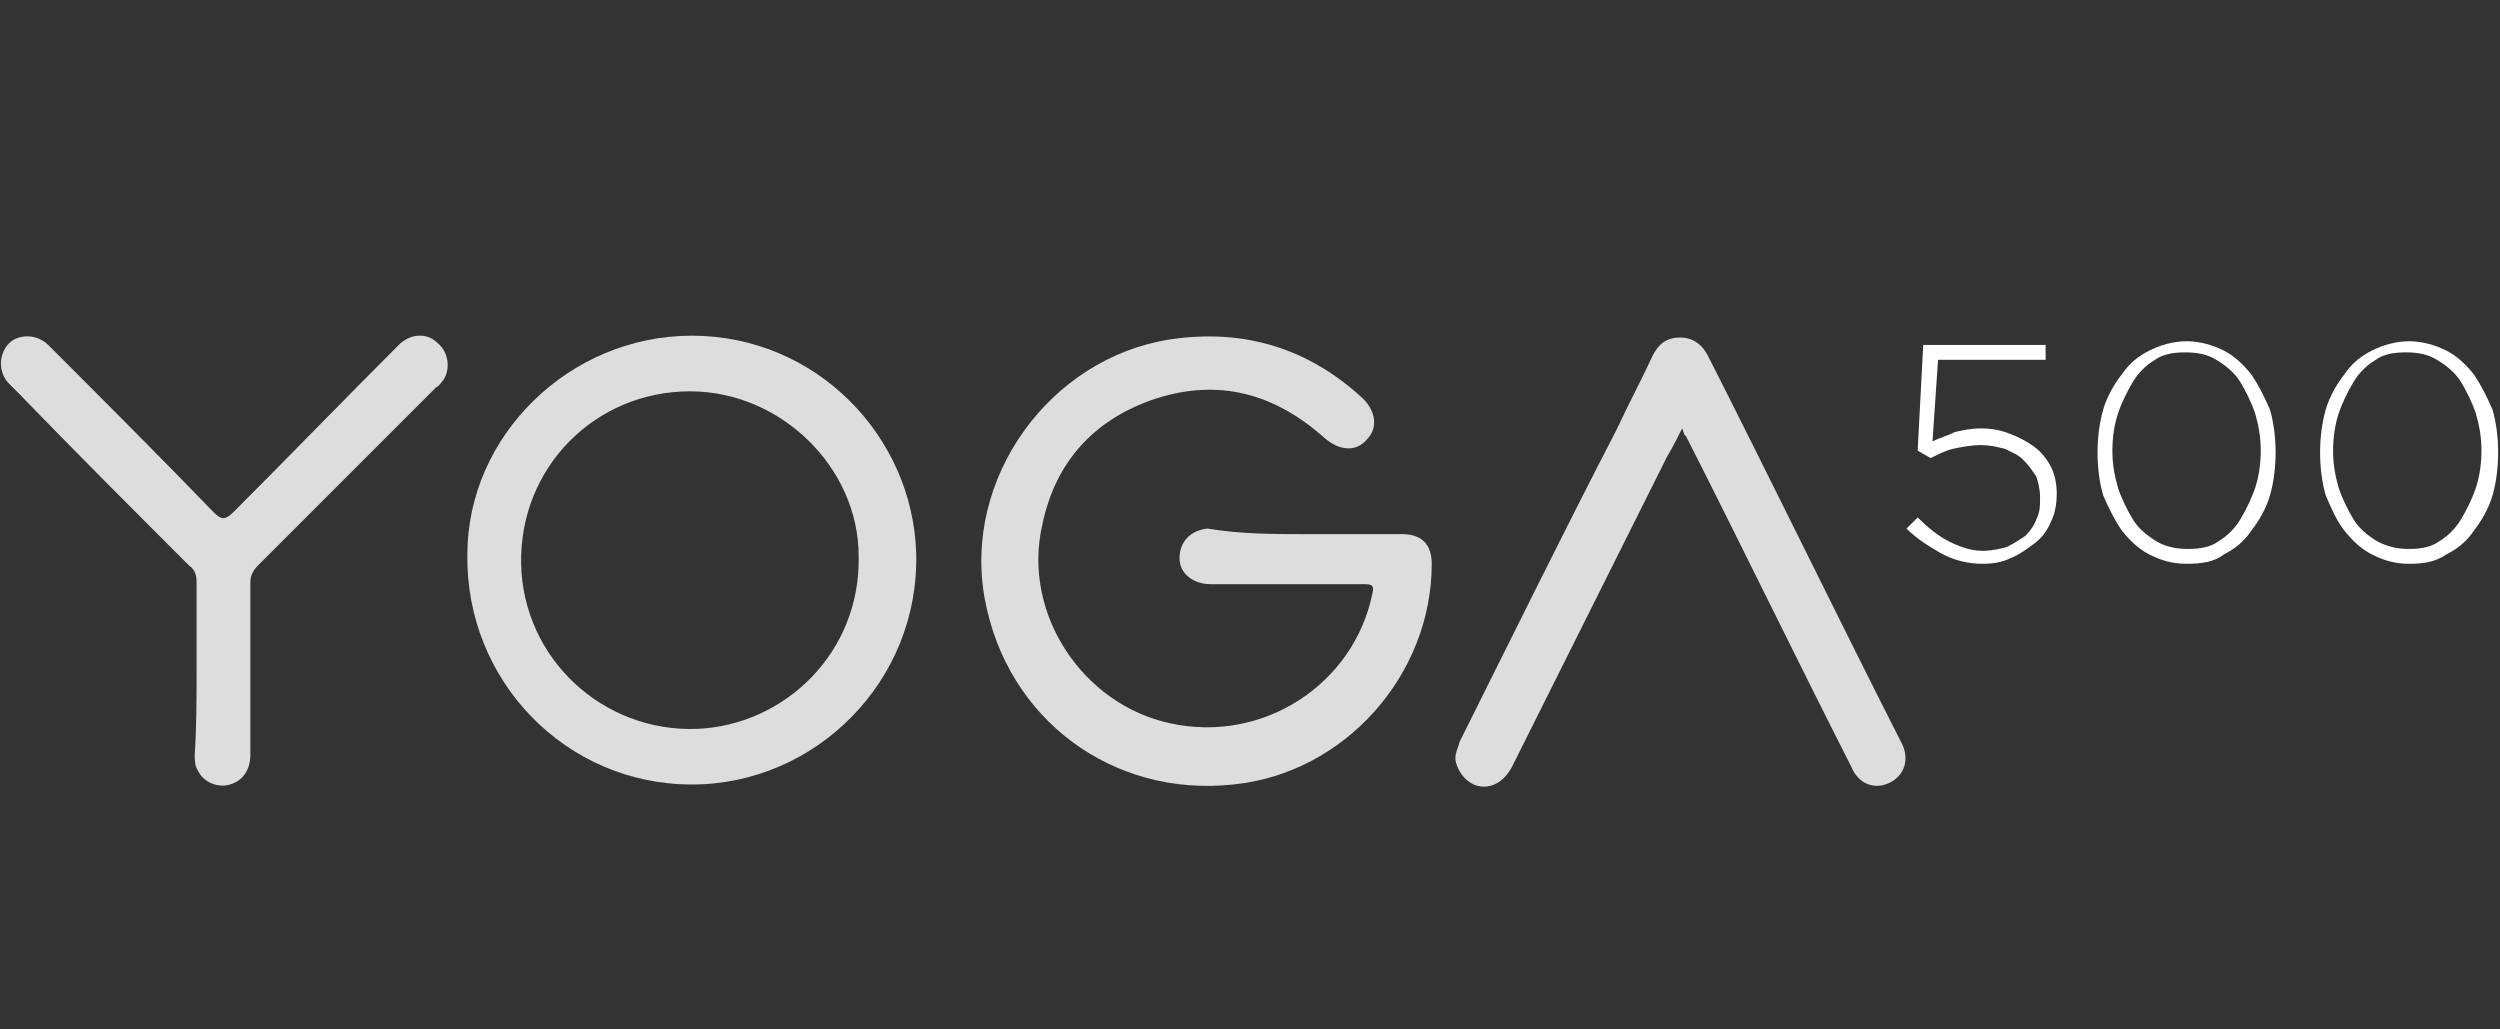 <?xml version="1.0" encoding="utf-8"?>
<!-- Generator: Adobe Illustrator 20.0.0, SVG Export Plug-In . SVG Version: 6.00 Build 0)  -->
<svg version="1.1" id="Capa_1" xmlns="http://www.w3.org/2000/svg" xmlns:xlink="http://www.w3.org/1999/xlink" x="0px" y="0px"
	 viewBox="0 0 134.8 55.5" style="enable-background:new 0 0 134.8 55.5;" xml:space="preserve">
<rect x="0" y="0" width="134.8" height="55.5" fill="#333333" stroke="none"/>
<style type="text/css">
	.st0{opacity:0.83;}
	.st1{fill:#FFFFFF;}
</style>
<g class="st0">
	<g>
		<path class="st1" d="M70.4,28.8c1.7,0,3.4,0,5.2,0c1.1,0,1.6,0.6,1.6,1.6c0,6-4.7,11.3-10.7,11.9c-6.5,0.7-12.2-3.5-13.4-10
			s3.5-13,10-14c4-0.6,7.5,0.5,10.4,3.2c0.7,0.7,0.8,1.6,0.2,2.2c-0.6,0.7-1.5,0.6-2.3-0.1c-2.7-2.4-5.7-3.2-9.1-2.1
			c-3.3,1.1-5.4,3.4-6.1,6.8c-1.1,4.8,2.2,9.7,6.9,10.7c5,1.1,9.9-2.1,10.9-7c0.1-0.4,0-0.5-0.4-0.5c-2.8,0-5.6,0-8.3,0
			c-1,0-1.7-0.6-1.7-1.4c0-0.9,0.6-1.5,1.5-1.6C66.9,28.8,68.7,28.8,70.4,28.8z"/>
		<path class="st1" d="M37.3,18.1c6.7,0,11.9,5.4,12.1,11.7c0.2,6.9-5.4,12.5-12.1,12.5c-6.8,0-12.2-5.6-12.1-12.4
			C25.2,23.5,30.7,18.1,37.3,18.1z M37.2,21.1c-5.1,0-9.2,4.1-9.1,9.3c0.1,5.1,4.4,9.1,9.5,8.9c4.7-0.2,8.8-4.1,8.7-9.3
			C46.3,25.2,42.1,21.1,37.2,21.1z"/>
		<path class="st1" d="M90.7,23.1c-0.3,0.6-0.5,1-0.8,1.5c-2.8,5.6-5.6,11.2-8.4,16.8c-0.4,0.7-1,1.1-1.7,1
			c-0.6-0.1-1.1-0.6-1.3-1.3c-0.1-0.4,0.1-0.7,0.2-1.1c2.8-5.6,5.6-11.3,8.5-16.9c0.6-1.3,1.3-2.6,1.9-3.9c0.3-0.6,0.7-1,1.5-1
			c0.7,0,1.2,0.4,1.5,1c3.5,6.9,6.9,13.9,10.4,20.8c0.5,0.9,0.2,1.8-0.6,2.2c-0.8,0.4-1.7,0.1-2.1-0.9c-3-5.9-5.9-11.9-8.9-17.8
			C90.8,23.5,90.8,23.3,90.7,23.1z"/>
		<path class="st1" d="M10.6,36c0-1.5,0-3.1,0-4.6c0-0.4-0.1-0.7-0.4-0.9C7.1,27.4,4,24.3,1,21.2c-0.2-0.2-0.3-0.3-0.5-0.5
			c-0.6-0.6-0.6-1.6,0-2.2C1,18,2,18,2.6,18.6c3,3,6,6,8.9,9c0.4,0.4,0.6,0.5,1.1,0c3-3,5.9-6,8.9-9c0.6-0.6,1.5-0.7,2.1-0.1
			c0.6,0.5,0.7,1.4,0.3,2c-0.1,0.1-0.2,0.3-0.4,0.4c-3.2,3.2-6.4,6.4-9.6,9.6c-0.3,0.3-0.4,0.6-0.4,0.9c0,3.1,0,6.2,0,9.3
			c0,0.8-0.4,1.4-1.1,1.6c-0.6,0.2-1.4-0.1-1.7-0.7c-0.2-0.3-0.2-0.6-0.2-0.9C10.6,39.2,10.6,37.6,10.6,36z"/>
	</g>
</g>
<g>
	<path class="st1" d="M106.9,30.4c-0.8,0-1.6-0.2-2.3-0.6c-0.7-0.4-1.3-0.8-1.8-1.3l0.6-0.6c0.5,0.5,1.1,1,1.7,1.3
		c0.6,0.3,1.2,0.5,1.8,0.5c0.5,0,0.9-0.1,1.3-0.2c0.4-0.2,0.7-0.4,1-0.6c0.3-0.3,0.5-0.6,0.6-0.9c0.2-0.4,0.2-0.7,0.2-1.2v0
		c0-0.4-0.1-0.8-0.2-1.1c-0.2-0.3-0.4-0.6-0.7-0.9s-0.6-0.4-1-0.6c-0.4-0.1-0.8-0.2-1.3-0.2c-0.5,0-1,0.1-1.5,0.2
		c-0.4,0.1-0.8,0.3-1.2,0.5l-0.7-0.4l0.3-5.7h6.6v0.8h-5.8l-0.3,4.4c0.4-0.2,0.8-0.3,1.2-0.5c0.4-0.1,0.9-0.2,1.4-0.2
		c0.6,0,1.1,0.1,1.6,0.3c0.5,0.2,0.9,0.4,1.3,0.7c0.4,0.3,0.7,0.7,0.9,1.1c0.2,0.4,0.3,0.9,0.3,1.4v0c0,0.6-0.1,1.1-0.3,1.5
		c-0.2,0.5-0.5,0.9-0.9,1.2c-0.4,0.3-0.8,0.6-1.3,0.8C108,30.3,107.5,30.4,106.9,30.4z"/>
	<path class="st1" d="M117.9,30.4c-0.8,0-1.4-0.2-2-0.5s-1.1-0.8-1.5-1.3c-0.4-0.6-0.7-1.2-1-1.9c-0.2-0.7-0.3-1.5-0.3-2.3v0
		c0-0.8,0.1-1.6,0.3-2.3c0.2-0.7,0.6-1.4,1-1.9c0.4-0.6,0.9-1,1.5-1.3c0.6-0.3,1.3-0.5,2-0.5s1.4,0.2,2,0.5c0.6,0.3,1.1,0.8,1.5,1.3
		c0.4,0.6,0.7,1.2,1,1.9c0.2,0.7,0.3,1.5,0.3,2.3v0c0,0.8-0.1,1.6-0.3,2.3c-0.2,0.7-0.6,1.4-1,1.9c-0.4,0.6-0.9,1-1.5,1.3
		C119.4,30.3,118.7,30.4,117.9,30.4z M118,29.6c0.6,0,1.2-0.1,1.6-0.4c0.5-0.3,0.9-0.7,1.2-1.2c0.3-0.5,0.6-1.1,0.8-1.7
		c0.2-0.6,0.3-1.3,0.3-2v0c0-0.7-0.1-1.3-0.3-2c-0.2-0.6-0.5-1.2-0.8-1.7c-0.3-0.5-0.8-0.9-1.3-1.2c-0.5-0.3-1-0.4-1.7-0.4
		c-0.6,0-1.2,0.1-1.6,0.4c-0.5,0.3-0.9,0.7-1.2,1.2c-0.3,0.5-0.6,1.1-0.8,1.7c-0.2,0.6-0.3,1.3-0.3,2v0c0,0.7,0.1,1.3,0.3,2
		c0.2,0.6,0.5,1.2,0.8,1.7c0.3,0.5,0.8,0.9,1.3,1.2C116.8,29.5,117.4,29.6,118,29.6z"/>
	<path class="st1" d="M129.9,30.4c-0.8,0-1.4-0.2-2-0.5c-0.6-0.3-1.1-0.8-1.5-1.3s-0.7-1.2-1-1.9c-0.2-0.7-0.3-1.5-0.3-2.3v0
		c0-0.8,0.1-1.6,0.3-2.3c0.2-0.7,0.6-1.4,1-1.9c0.4-0.6,0.9-1,1.5-1.3c0.6-0.3,1.3-0.5,2-0.5s1.4,0.2,2,0.5c0.6,0.3,1.1,0.8,1.5,1.3
		c0.4,0.6,0.7,1.2,1,1.9c0.2,0.7,0.3,1.5,0.3,2.3v0c0,0.8-0.1,1.6-0.3,2.3s-0.6,1.4-1,1.9c-0.4,0.6-0.9,1-1.5,1.3
		C131.3,30.3,130.7,30.4,129.9,30.4z M129.9,29.6c0.6,0,1.2-0.1,1.6-0.4c0.5-0.3,0.9-0.7,1.2-1.2c0.3-0.5,0.6-1.1,0.8-1.7
		c0.2-0.6,0.3-1.3,0.3-2v0c0-0.7-0.1-1.3-0.3-2c-0.2-0.6-0.5-1.2-0.8-1.7c-0.3-0.5-0.8-0.9-1.3-1.2c-0.5-0.3-1-0.4-1.7-0.4
		c-0.6,0-1.2,0.1-1.6,0.4c-0.5,0.3-0.9,0.7-1.2,1.2c-0.3,0.5-0.6,1.1-0.8,1.7c-0.2,0.6-0.3,1.3-0.3,2v0c0,0.7,0.1,1.3,0.3,2
		c0.2,0.6,0.5,1.2,0.8,1.7c0.3,0.5,0.8,0.9,1.3,1.2C128.8,29.5,129.3,29.6,129.9,29.6z"/>
</g>
</svg>
